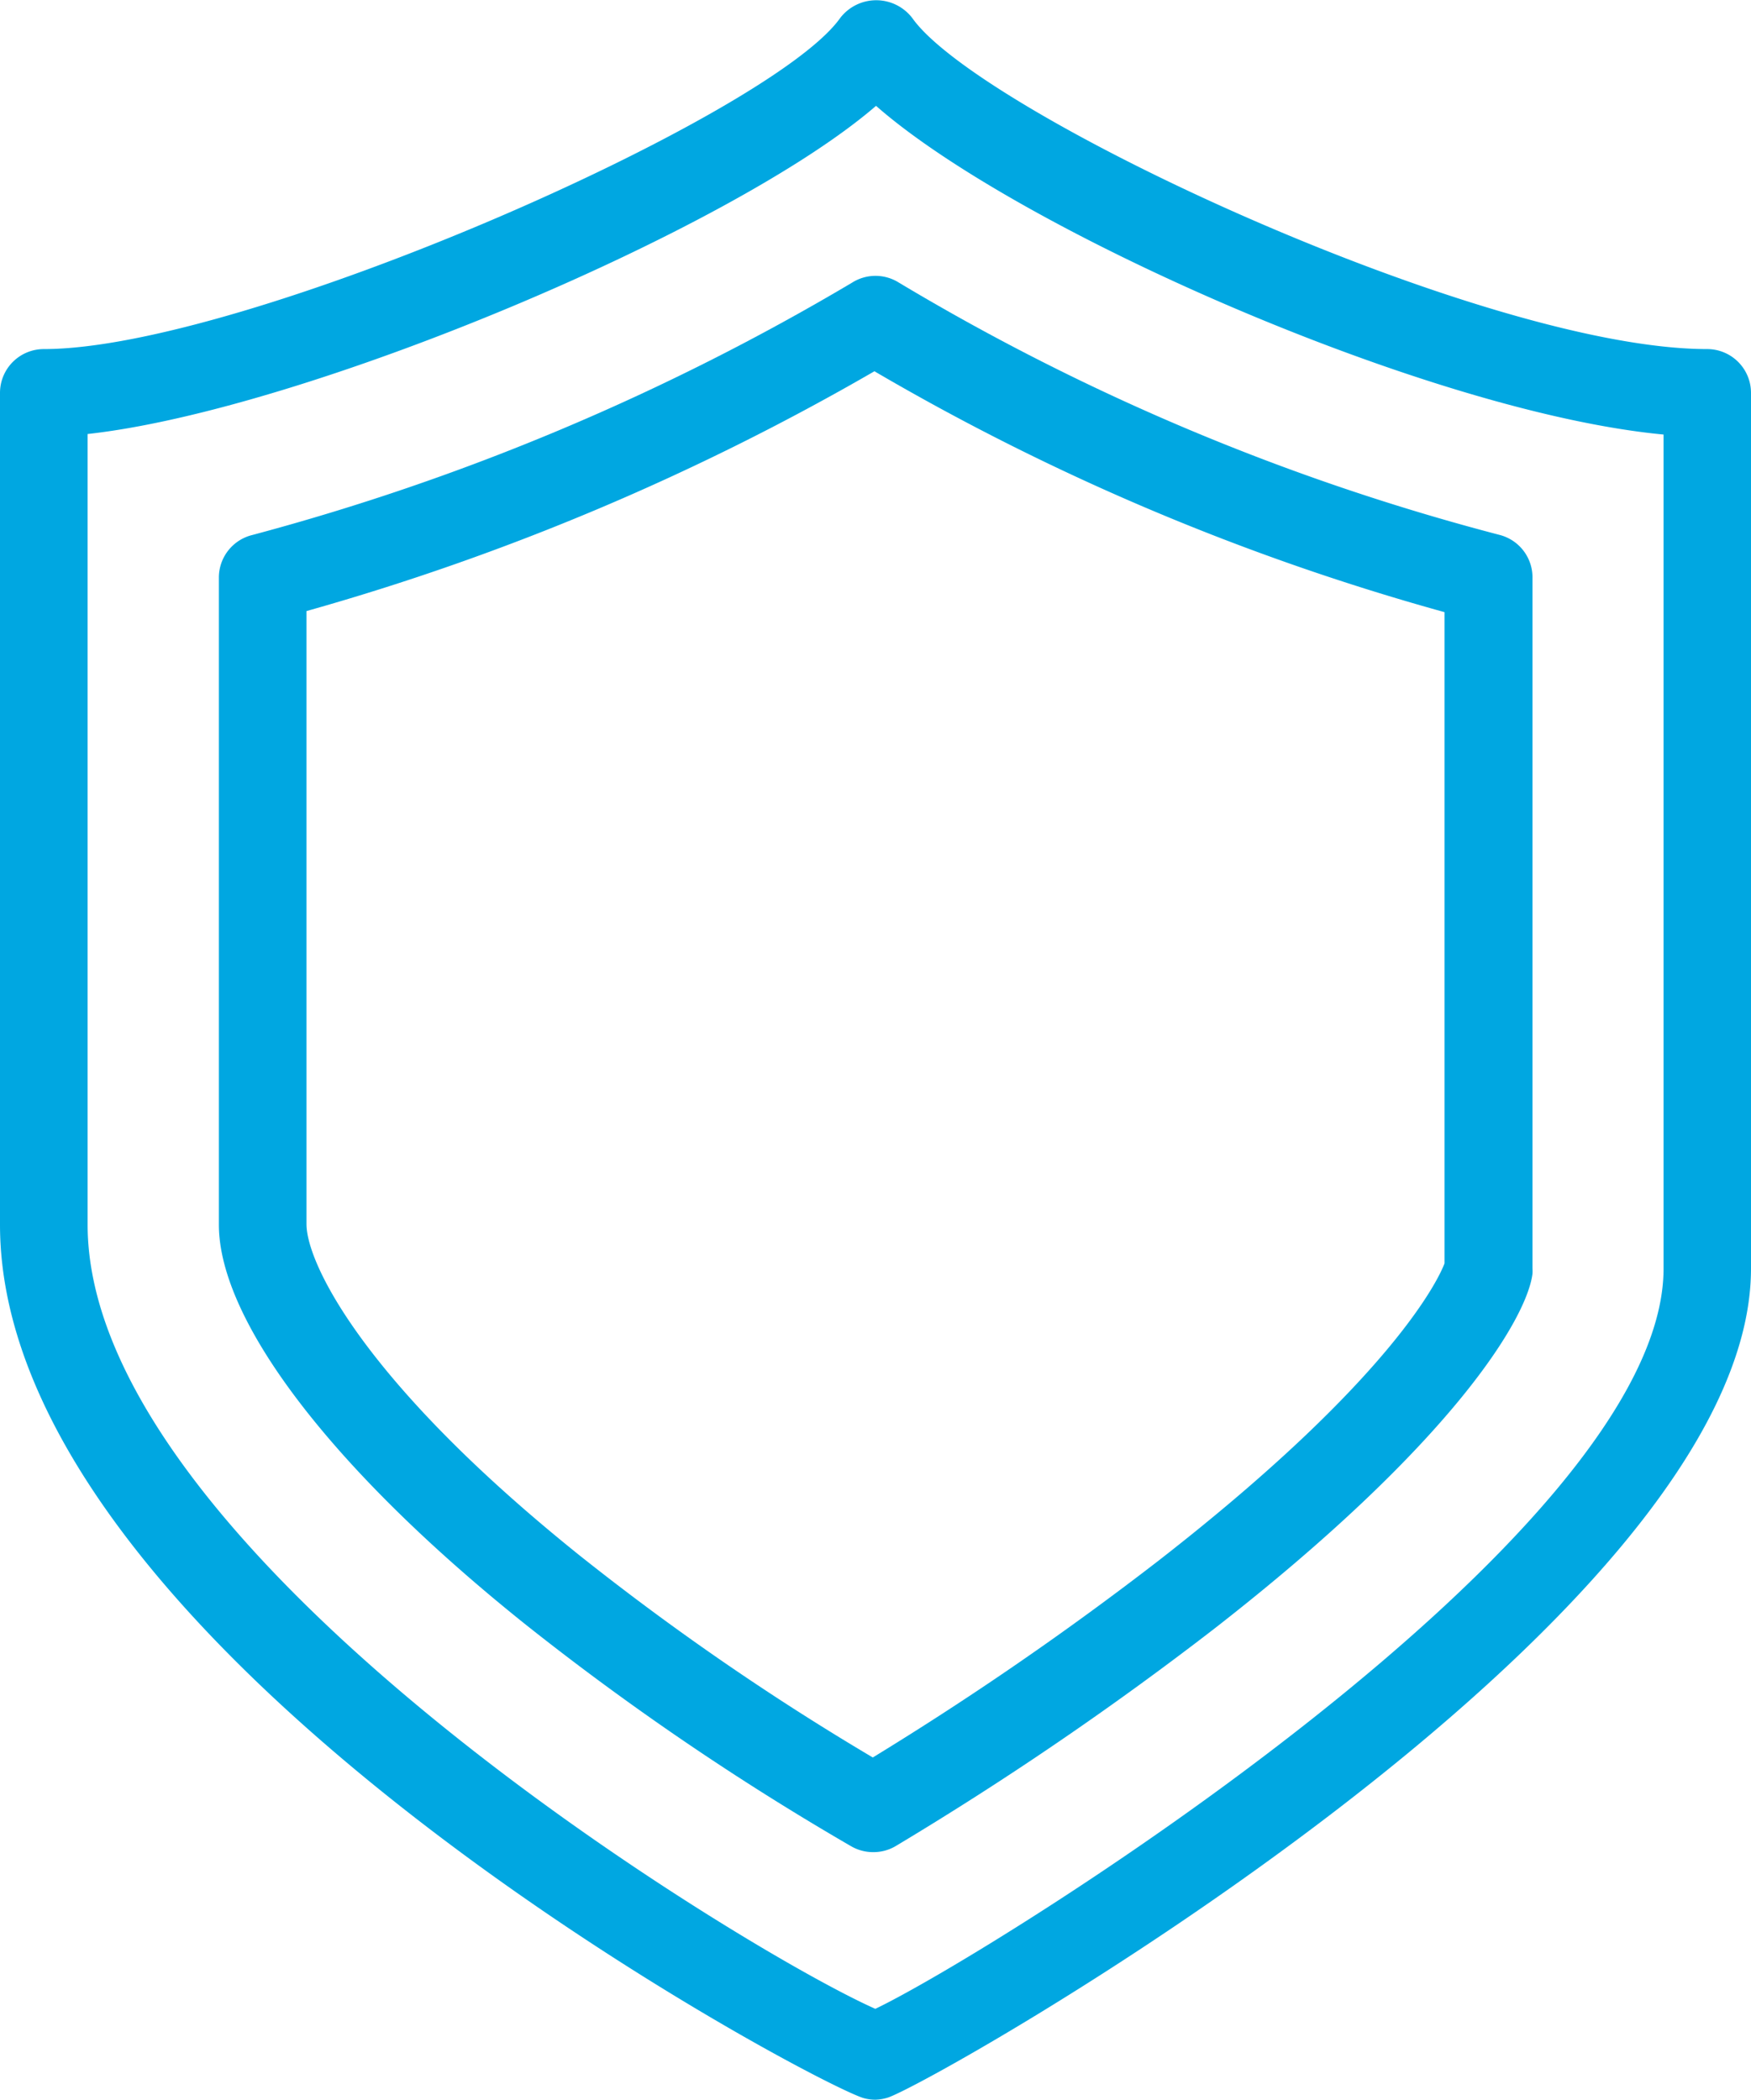<svg xmlns="http://www.w3.org/2000/svg" viewBox="0 0 97.12 116.45"><defs><style>.cls-1{fill:#00a7e1;}</style></defs><title>risk_mitigation_icon</title><g id="Layer_2" data-name="Layer 2"><g id="labels"><path class="cls-1" d="M48.56,116.45a2.43,2.43,0,0,1-.63-.08C45.36,115.68,0,91.68,0,67.92V21.79a2.43,2.43,0,0,1,2.43-2.43C13.49,19.36,42.73,6.47,46.6,1a2.52,2.52,0,0,1,4,0C54.33,6.3,82.3,19.36,94.69,19.36a2.43,2.43,0,0,1,2.43,2.43V70.35c0,19.66-45.8,45.45-47.93,46A2.44,2.44,0,0,1,48.56,116.45ZM4.86,24.07V67.92c0,18.21,36.51,40.31,43.69,43.49,6.3-3,43.72-26.18,43.72-41.06V24.1c-13-1.23-35.88-11.37-43.68-18.23C40.57,12.8,16.86,22.75,4.86,24.07Z"/><path class="cls-1" d="M48.43,102.72a2.43,2.43,0,0,1-1.21-.32,149.71,149.71,0,0,1-18-12.25C18.51,81.6,12.14,73.29,12.14,67.92V32A2.43,2.43,0,0,1,14,29.67a131.69,131.69,0,0,0,33.27-14,2.43,2.43,0,0,1,2.58,0,127.39,127.39,0,0,0,33.34,14A2.43,2.43,0,0,1,85,32.07V70.35a2.41,2.41,0,0,1,0,.29c-.3,2.44-4.35,9.34-17.69,19.72a181.81,181.81,0,0,1-17.59,12A2.42,2.42,0,0,1,48.43,102.72ZM17,33.89v34c0,2.16,3.18,8.79,15.23,18.44A143.75,143.75,0,0,0,48.41,97.47,176.43,176.43,0,0,0,64.29,86.53C77.38,76.34,79.85,70.8,80.12,70.07V33.95A132.59,132.59,0,0,1,48.5,20.59,137,137,0,0,1,17,33.89Z"/></g></g></svg>